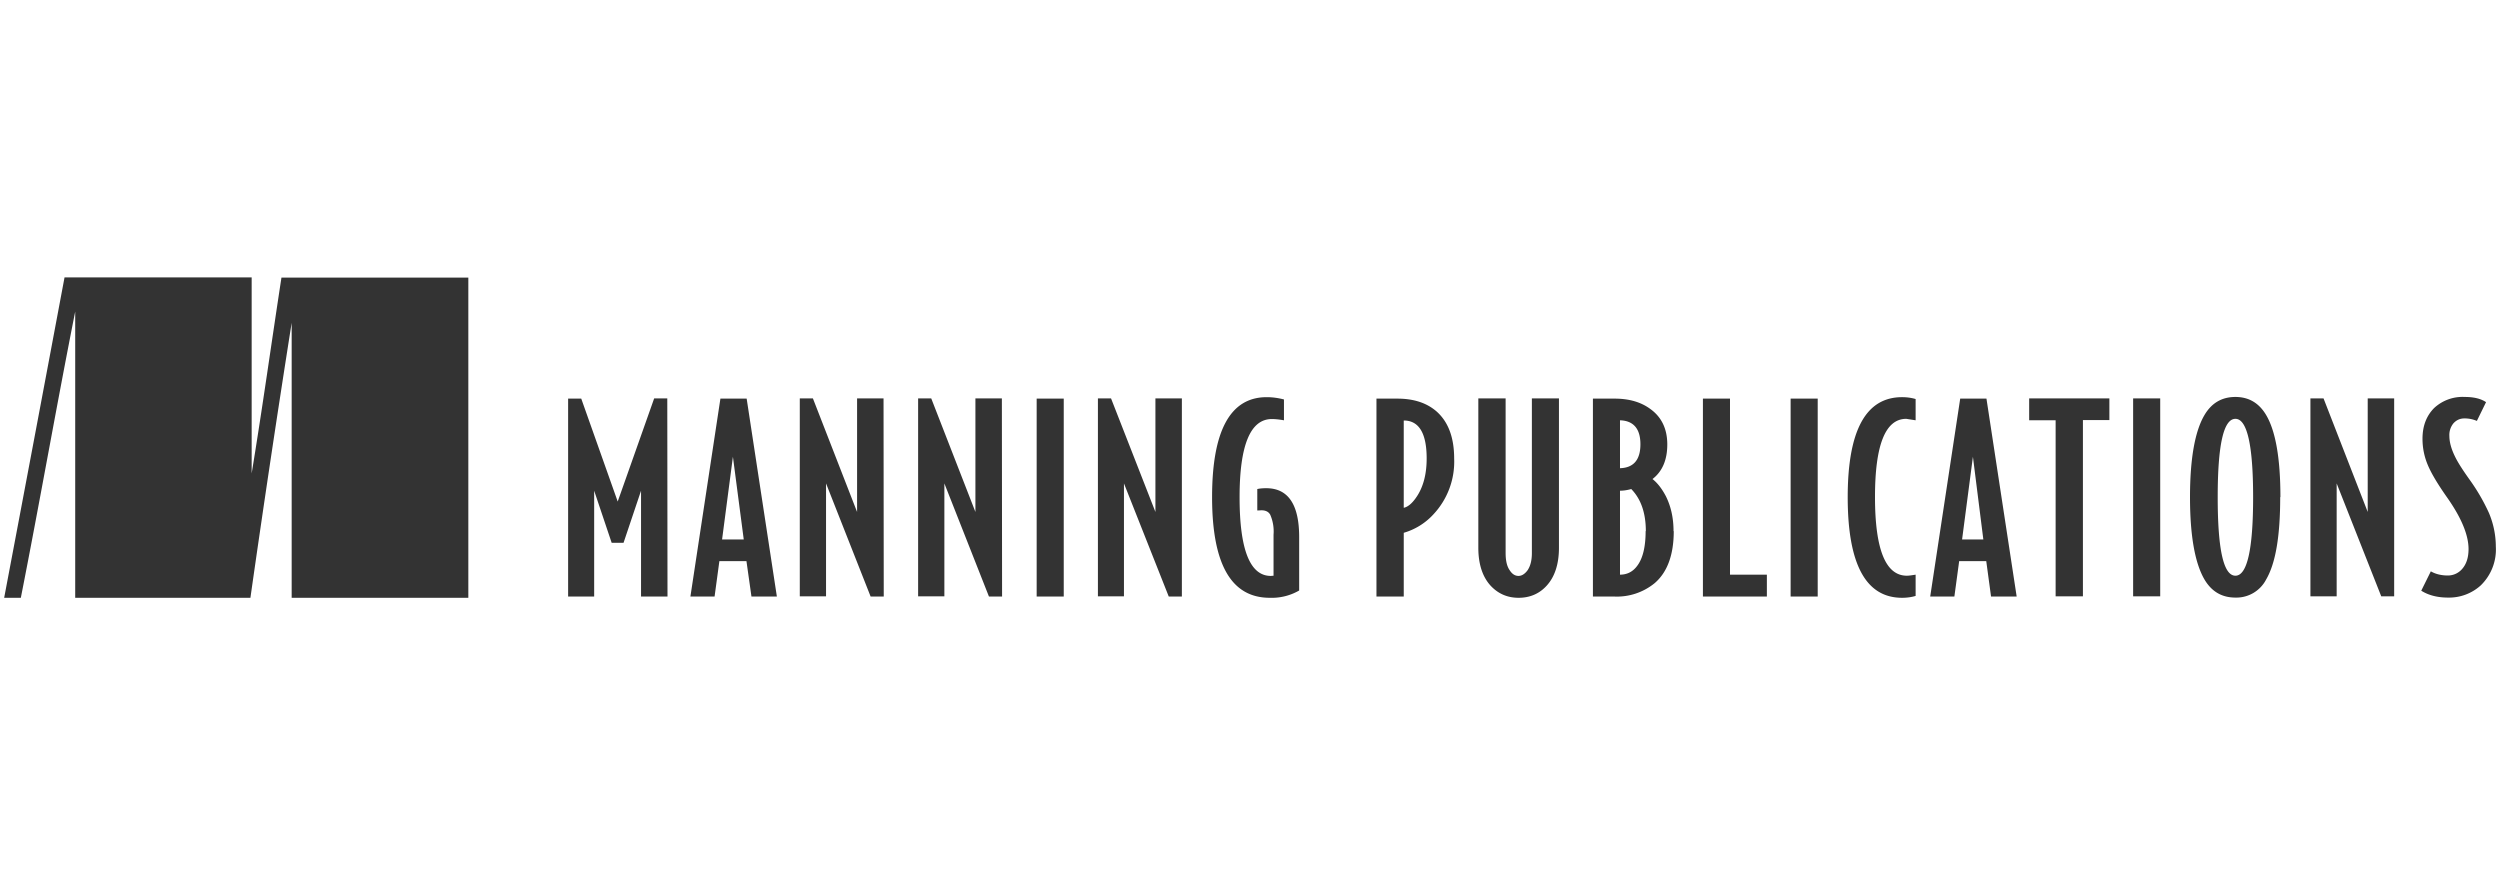 <svg xmlns="http://www.w3.org/2000/svg" viewBox="0 0 1200 420">
  <path fill="#333" d="M31 133.14h89.8v94.1c5.1-31 9.5-62.7 14.3-94h89.7v153.7H140v-132c-6.9 43.7-13.5 87.7-19.8 132H36.1v-137.4c-9 45.4-17.1 91.8-26.1 137.4H2a76527 76527 0 0 0 29-153.9m1167 129.3a24 24 0 0 1-7.3 18.7 22.6 22.6 0 0 1-15.7 5.8c-5 0-9.3-1.1-12.8-3.3l4.6-9.3c2.2 1.3 5 2 8.2 2a9 9 0 0 0 6.7-3c2.1-2.3 3.2-5.5 3.2-9.7 0-6.8-3.5-15.2-10.6-25.2-4.2-6-7.2-11-8.9-15-1.7-4-2.6-8.2-2.6-12.7 0-6.2 1.9-11 5.5-14.7a20 20 0 0 1 14.8-5.4c4.3 0 7.7.8 10.2 2.5l-4.4 9a15 15 0 0 0-6-1.2c-2.1 0-3.8.8-5.2 2.3a8.8 8.8 0 0 0-2 6.1c0 3.1 1 6.5 2.8 10.1 1.2 2.5 3.6 6.3 7.2 11.3a93.3 93.3 0 0 1 9 15.6 41.8 41.8 0 0 1 3.3 16m-48.8 24h-6.2l-21.4-54.2v54.2H1109v-95h6.3l21.2 54.5v-54.5h12.7zm-67.7-47.6c0-25-2.9-37.6-8.5-37.6-5.7 0-8.5 12.5-8.5 37.6 0 25.2 2.8 37.7 8.5 37.7 5.6 0 8.5-12.5 8.5-37.7m13 0c0 18.7-2.2 31.8-6.8 39.6a16.1 16.1 0 0 1-14.7 8.6c-6.5 0-11.4-2.9-14.8-8.6-4.6-7.8-7-21-7-39.6s2.4-31.8 7-39.5c3.4-5.7 8.3-8.6 14.8-8.6 6.4 0 11.3 2.9 14.7 8.6 4.6 7.7 6.9 20.9 6.9 39.5m-57.7 47.6h-13v-95h13zm-24.4-84.6h-12.7v84.6h-13.1v-84.5H974v-10.5h38.5zm-60.5 57.3l-5-39.7-5.2 39.7zm16 27.4h-12.3l-2.3-17h-13l-2.3 17h-11.6l14.4-95h12.6zm-48.5-.3c-2 .6-4.2.9-6.5.9-17.4 0-26.1-16.1-26.1-48.3 0-32 8.7-48 26.1-48 2.3 0 4.5.3 6.5.9v10.2l-4.5-.7c-10 0-15 12.5-15 37.5 0 25.2 5.1 37.8 15.3 37.8 1 0 2.3-.2 4.2-.5zm-47 .3h-13v-95h13zm-24.4 0h-30.7v-95h13v84.5h17.7zm-58.1-31.4c0-8.8-2.4-15.5-7-20.2-1.8.5-3.6.8-5.4.8v40.3c3.4 0 6.2-1.4 8.3-4.3 2.7-3.6 4-9.2 4-16.6m-2.5-41.7c0-7.4-3.3-11.3-9.8-11.5v23c6.5-.2 9.8-4 9.8-11.5m16 41.7c0 11.4-3.1 19.8-9.2 25a28.6 28.6 0 0 1-19.4 6.4h-10.2v-95H775c6.9 0 12.6 1.6 17.2 5 5.4 3.9 8.1 9.6 8.1 17 0 7.3-2.3 12.9-7.1 16.6 2.4 1.9 4.5 4.6 6.4 8.2 2.5 5 3.7 10.6 3.7 16.8m-55 8c0 7.8-2 14-6 18.3-3.5 3.8-8 5.7-13.4 5.7s-9.8-2-13.3-5.7c-4-4.3-6-10.5-6-18.3v-71.7h13.1v74.2c0 3.6.6 6.3 1.9 8.2 1.2 1.9 2.6 2.8 4.3 2.8 1.6 0 3.1-1 4.4-2.8 1.3-2 2-4.6 2-8.2v-74.2h13zm-63.5-42.9c0-12.1-3.7-18.2-11-18.2v41.9c2-.4 4.2-2.2 6.4-5.6 3-4.6 4.6-10.6 4.6-18m13.2 0a37 37 0 0 1-10.1 26.9 31 31 0 0 1-14.1 8.7v30.6h-13.1v-95h10c7.8 0 14.1 2 18.9 6.2 5.6 5 8.4 12.5 8.4 22.6m-74.4 63.3a26.3 26.3 0 0 1-14.1 3.5c-18.5 0-27.7-16.1-27.7-48.3 0-32 8.8-48 26.2-48 2.9 0 5.6.4 8.3 1.1v10c-2.3-.4-4.3-.6-5.8-.6-10.3 0-15.5 12.5-15.5 37.5 0 25.2 5 37.8 15 37.8l1.3-.1v-19.7a20 20 0 0 0-1.6-9.6c-.8-1.4-2.2-2.1-4.2-2.1l-2 .1v-10.3c1.3-.3 2.8-.4 4.3-.4 10.5 0 15.8 7.8 15.8 23.4zm-56.3 2.9H561l-21.5-54.3v54.2H527v-95h6.3l21.3 54.5v-54.5h12.7zm-56.7 0h-13v-95h13zm-29.6 0h-6.3l-21.4-54.3v54.2h-12.6v-95h6.3l21.2 54.5v-54.5h12.7zm-56.8 0h-6.3l-21.4-54.3v54.2h-12.6v-95h6.3l21.2 54.5v-54.5h12.7zm-67.2-27.4l-5.2-39.7-5.2 39.7zm15.9 27.4h-12.2l-2.4-17h-13l-2.3 17h-11.6l14.4-95h12.6zm-52.5 0h-12.7v-50.8l-8.4 25h-5.7l-8.4-25v50.8h-12.5v-95h6.3l17.5 49.4 17.5-49.5h6.3z"/>
</svg>
